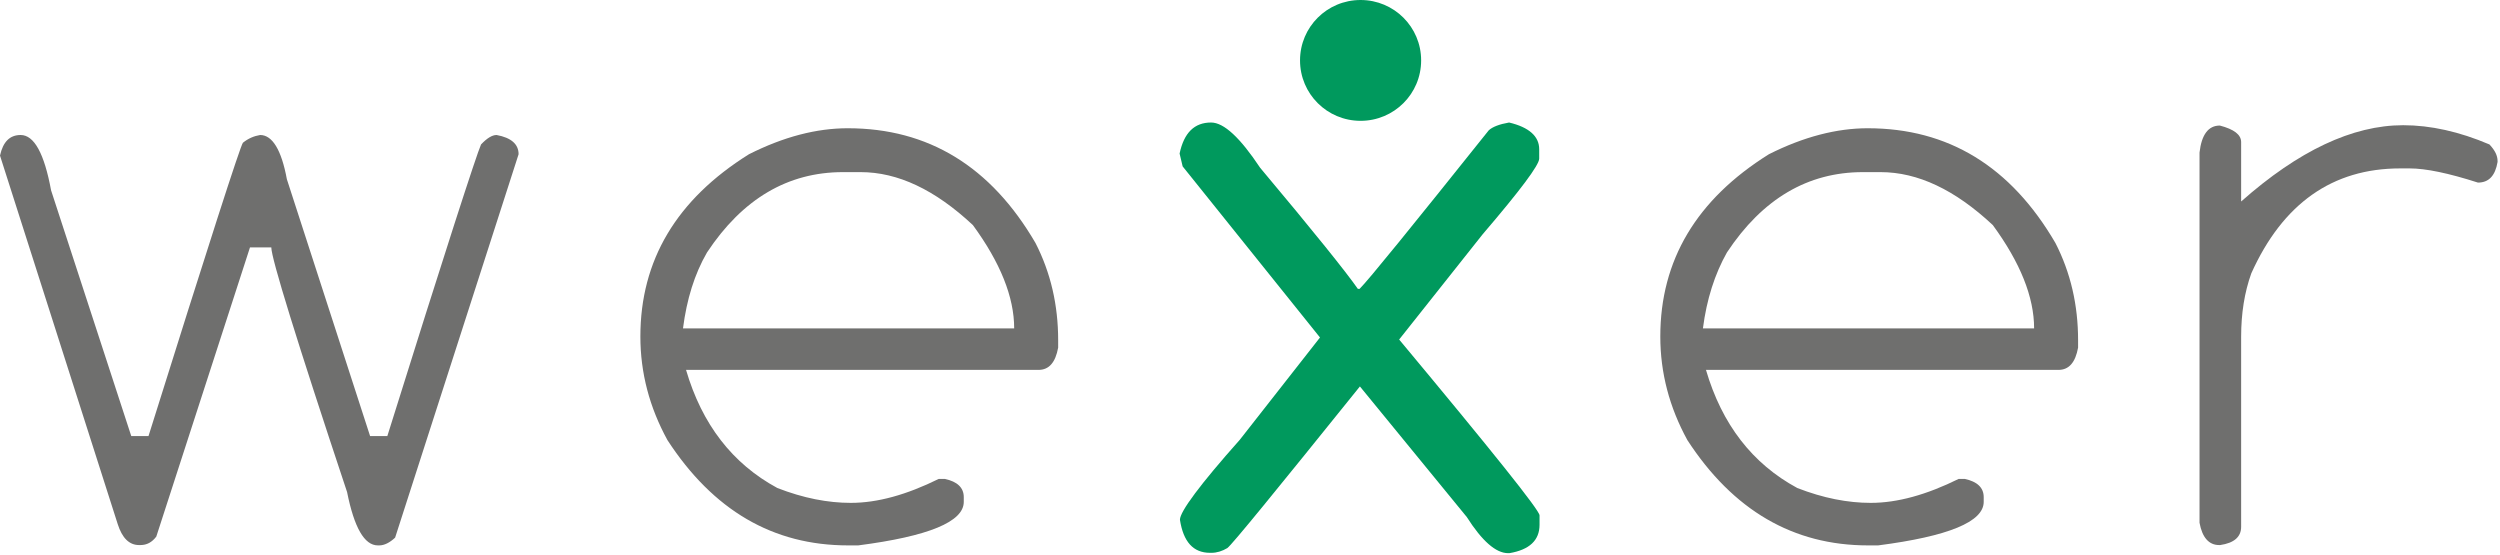 <svg width="649" height="144" viewBox="0 0 649 144" fill="none" xmlns="http://www.w3.org/2000/svg">
<path d="M314.392 31.804C317.729 31.804 321.944 35.747 327.125 43.544C341.089 60.191 349.519 70.705 352.505 74.998H352.944C355.315 72.632 366.468 58.877 386.491 33.819C387.457 32.943 389.213 32.242 391.76 31.804C396.941 33.031 399.576 35.396 399.576 38.725V41.179C399.576 42.843 394.658 49.414 384.91 60.804L363.219 88.14C387.457 117.228 399.664 132.473 399.664 133.787V136.24C399.664 140.271 397.029 142.724 391.848 143.6H391.497C388.335 143.6 384.735 140.446 380.783 134.225L353.032 100.318C331.165 127.479 319.749 141.497 318.607 142.286C317.29 143.074 315.885 143.512 314.48 143.512H314.128C309.737 143.512 307.191 140.621 306.312 134.926C306.312 132.823 311.494 125.814 321.856 114.161L342.669 87.614L307.015 43.194L306.225 39.864C307.366 34.432 310.089 31.804 314.392 31.804Z" fill="#00995D"/>
<path d="M5.357 35.046C8.87 35.046 11.504 39.864 13.261 49.414L34.074 113.198H38.553C54.184 63.345 62.351 38.025 63.054 37.061C64.459 35.922 65.952 35.309 67.533 35.046C70.694 35.046 73.065 38.901 74.47 46.523L96.074 113.198H100.553C115.57 65.185 123.737 40.04 124.878 37.499C126.459 35.834 127.776 35.046 128.918 35.046C132.694 35.747 134.626 37.411 134.626 40.04L102.572 139.57C101.167 140.884 99.762 141.585 98.445 141.585H98.094C94.581 141.585 91.946 136.941 90.102 127.742C76.929 88.14 70.431 67.025 70.431 64.221H64.898L40.572 139.307C39.431 140.796 38.113 141.497 36.445 141.497H36.094C33.547 141.497 31.703 139.657 30.561 136.065L0 40.39C0.79 36.798 2.547 35.046 5.357 35.046Z" fill="#6F6F6E"/>
<path d="M220.074 33.294C240.975 33.294 257.222 43.194 268.814 63.082C272.766 70.792 274.698 79.203 274.698 88.315V90.243C273.995 94.098 272.326 96.025 269.604 96.025H178.097C182.224 110.131 190.128 120.382 201.808 126.69C208.57 129.319 214.893 130.545 220.865 130.545C227.802 130.545 235.355 128.443 243.697 124.325H245.278C248.528 125.026 250.196 126.603 250.196 129.056V130.283C250.196 135.452 241.063 139.219 222.797 141.585H220.162C200.666 141.585 185.122 132.473 173.267 114.249C168.612 105.751 166.241 96.814 166.241 87.352C166.241 67.551 175.638 51.78 194.431 40.04C203.476 35.484 211.995 33.294 220.074 33.294ZM177.306 85.249H263.281C263.281 77.101 259.681 68.164 252.567 58.439C242.731 49.239 233.071 44.683 223.411 44.683H218.845C204.53 44.683 192.763 51.605 183.542 65.535C180.292 71.143 178.272 77.714 177.306 85.249Z" fill="#6F6F6E"/>
<path d="M484.848 33.294C505.749 33.294 521.996 43.194 533.588 63.082C537.54 70.792 539.471 79.203 539.471 88.315V90.243C538.769 94.098 537.1 96.025 534.378 96.025H442.871C446.998 110.131 454.902 120.382 466.582 126.69C473.344 129.319 479.667 130.545 485.639 130.545C492.576 130.545 500.129 128.443 508.471 124.325H510.052C513.301 125.026 514.97 126.603 514.97 129.056V130.283C514.97 135.452 505.837 139.219 487.571 141.585H484.936C465.528 141.585 449.896 132.473 438.041 114.249C433.386 105.751 431.015 96.814 431.015 87.352C431.015 67.551 440.412 51.78 459.205 40.04C468.25 35.484 476.857 33.294 484.848 33.294ZM442.08 85.249H528.055C528.055 77.101 524.455 68.164 517.341 58.439C507.505 49.239 497.845 44.683 488.185 44.683H483.619C469.304 44.683 457.536 51.605 448.315 65.535C445.154 71.143 443.046 77.714 442.08 85.249Z" fill="#6F6F6E"/>
<path d="M576.268 32.593C579.956 33.556 581.8 34.958 581.8 36.886V52.306C596.642 39.164 610.693 32.505 623.865 32.505C630.979 32.505 638.443 34.17 646.259 37.499C647.664 38.988 648.367 40.39 648.367 41.792V42.055C647.752 45.647 646.084 47.399 643.273 47.399C635.633 44.946 629.749 43.719 625.534 43.719H623.075C605.511 43.719 592.602 52.831 584.435 70.968C582.678 75.874 581.8 81.306 581.8 87.439V136.766C581.8 139.394 579.956 140.971 576.355 141.497H576.092C573.457 141.497 571.701 139.57 570.998 135.715V39.602C571.525 34.958 573.282 32.593 576.268 32.593Z" fill="#6F6F6E"/>
<path d="M368.927 15.683C368.927 24.357 361.902 31.366 353.208 31.366C344.513 31.366 337.488 24.357 337.488 15.683C337.488 7.009 344.513 0 353.208 0C361.902 0 368.927 7.009 368.927 15.683Z" fill="#00995D"/>
</svg>
